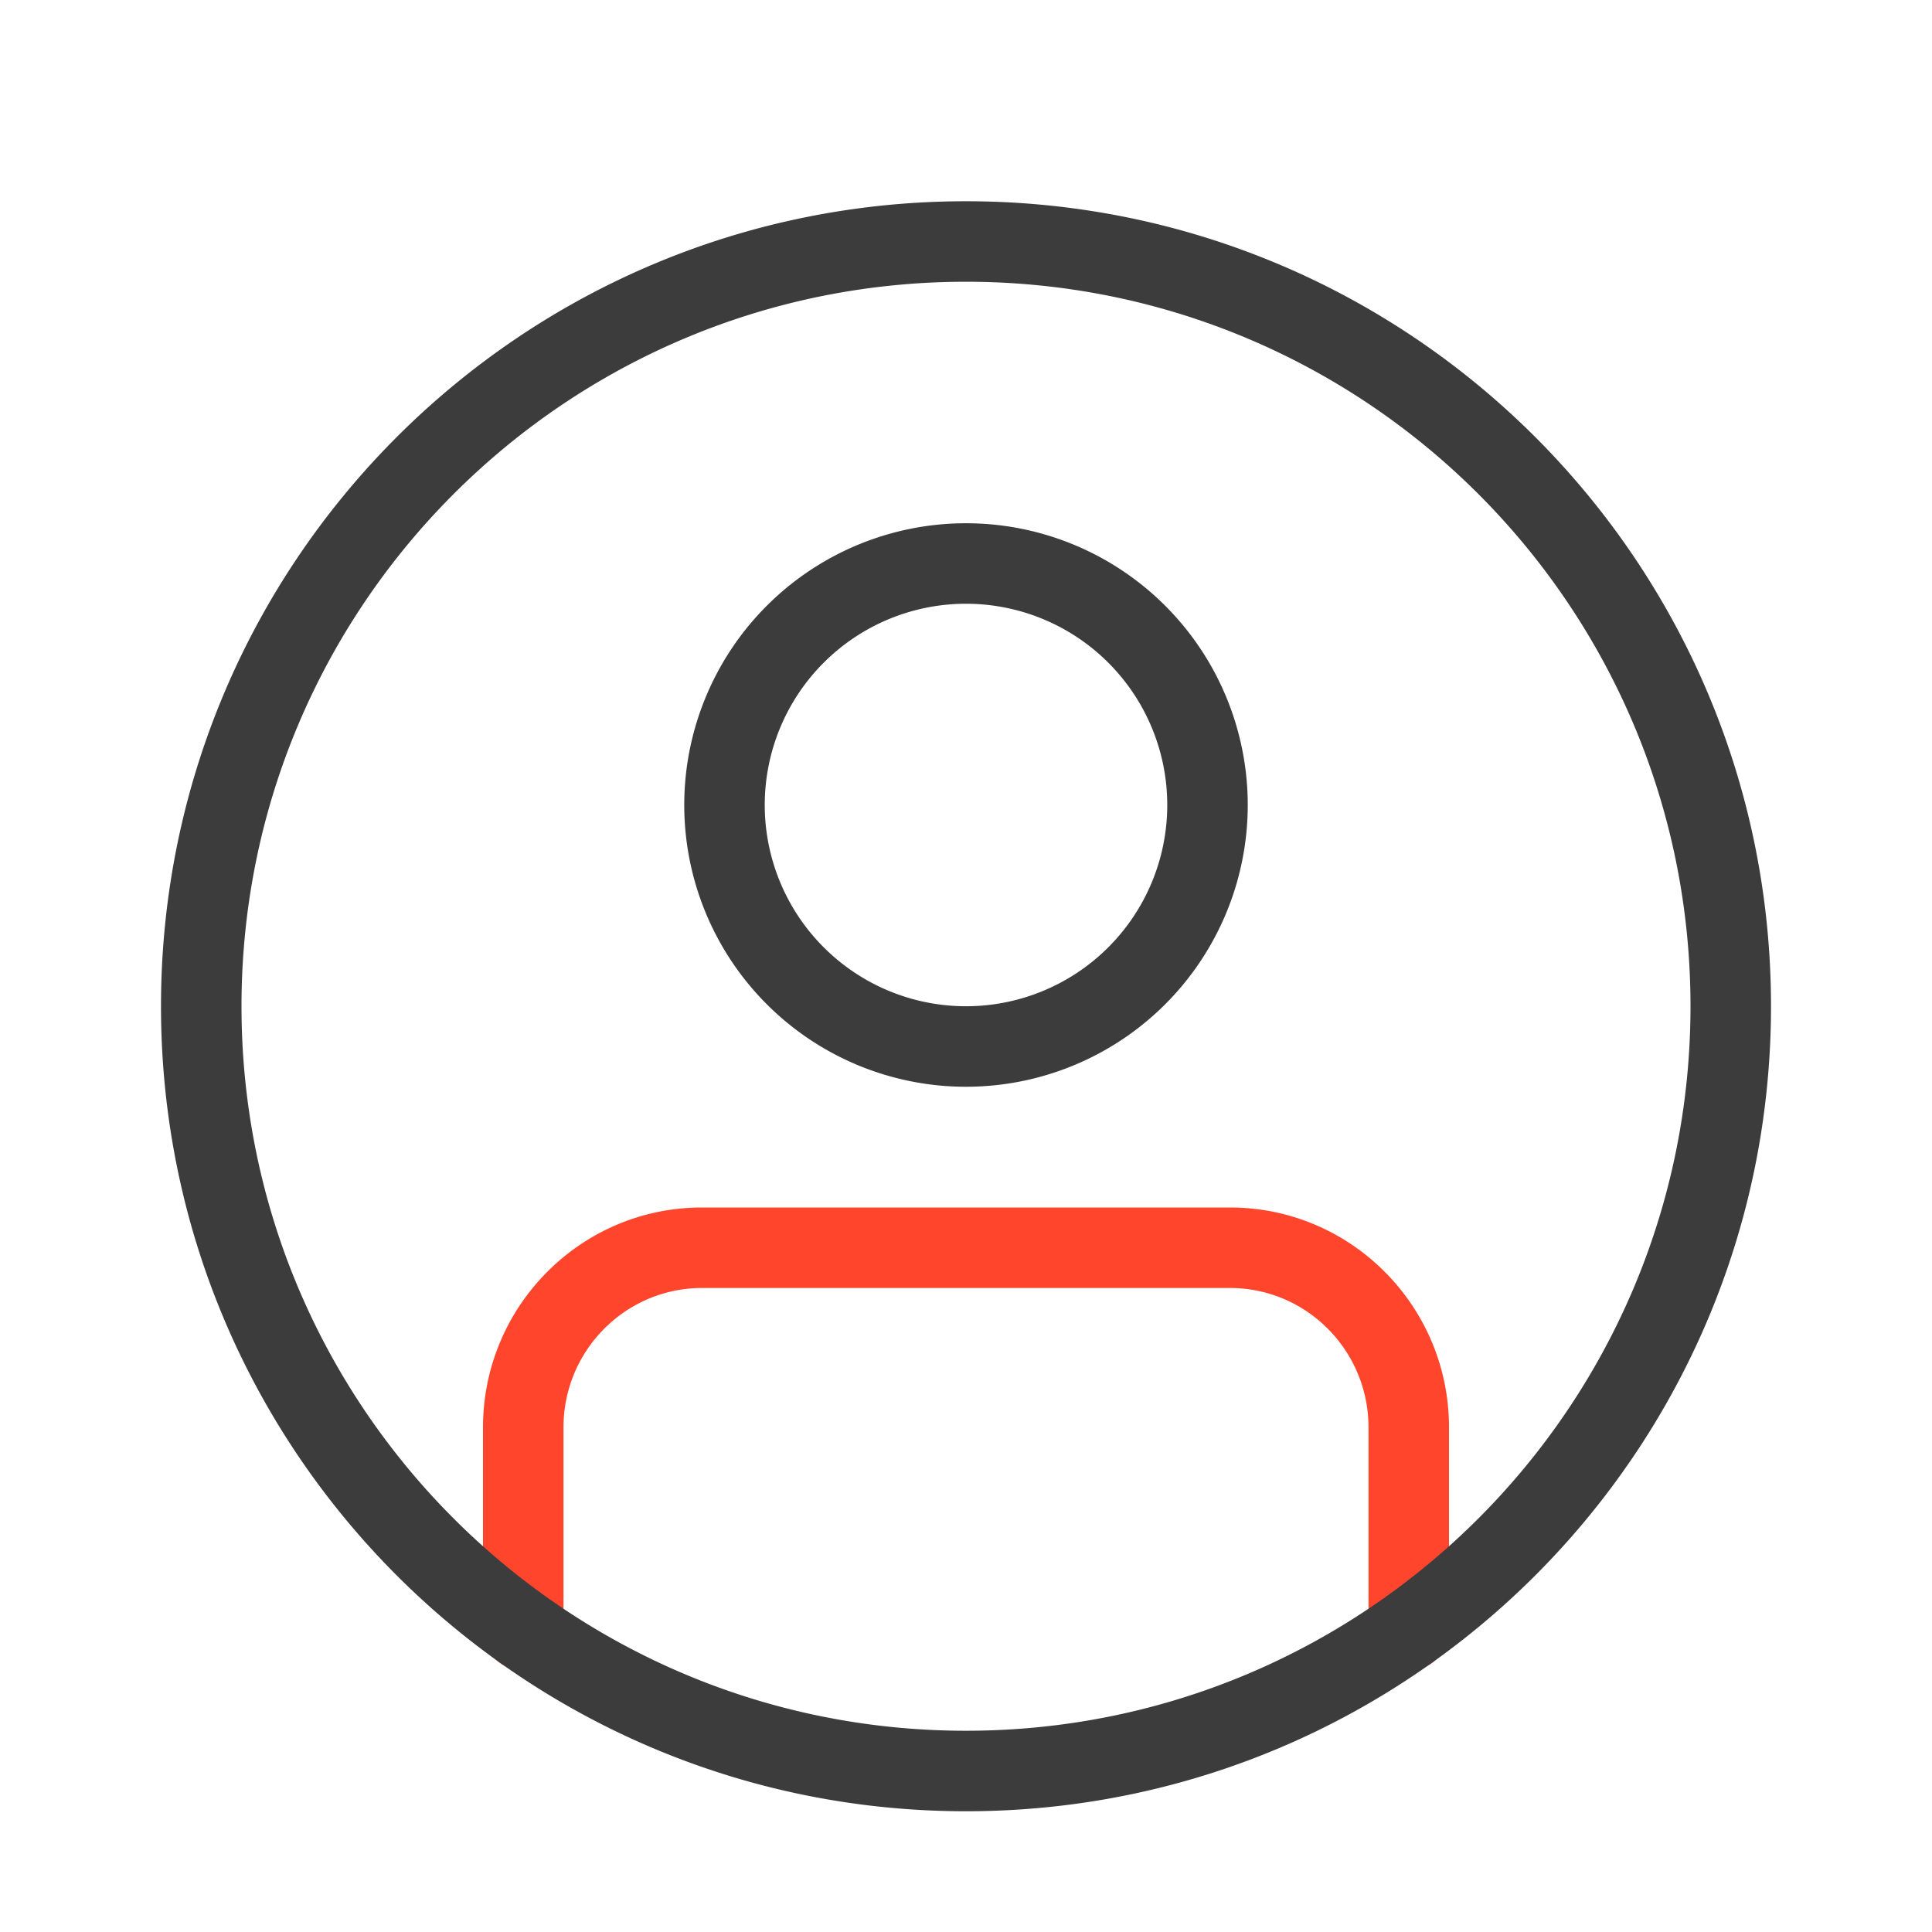 <svg xmlns="http://www.w3.org/2000/svg" width="48" height="48" fill="none" viewBox="0 0 48 48">
  <g fill-rule="evenodd" class="user" clip-rule="evenodd">
    <path fill="#FF462D" d="M17.44 32c-1.903 0-3.455 1.563-3.44 3.492V40.5a1 1 0 1 1-2 0v-4.996C11.978 32.475 14.418 30 17.44 30h13.12c3.022 0 5.462 2.475 5.44 5.504V40.5a1 1 0 0 1-2 0v-5.008c.015-1.93-1.537-3.492-3.44-3.492H17.44Z" class="secondary"/>
    <path fill="#3D3C3C" d="M6 25c0-9.941 8.059-18 18-18s18 8.059 18 18-8.059 18-18 18S6 34.941 6 25ZM24 5C12.954 5 4 13.954 4 25s8.954 20 20 20 20-8.954 20-20S35.046 5 24 5Zm-5 15a5 5 0 1 1 10 0 5 5 0 0 1-10 0Zm5-7a7 7 0 1 0 0 14 7 7 0 0 0 0-14Z" class="primary"/>
  </g>
</svg>
